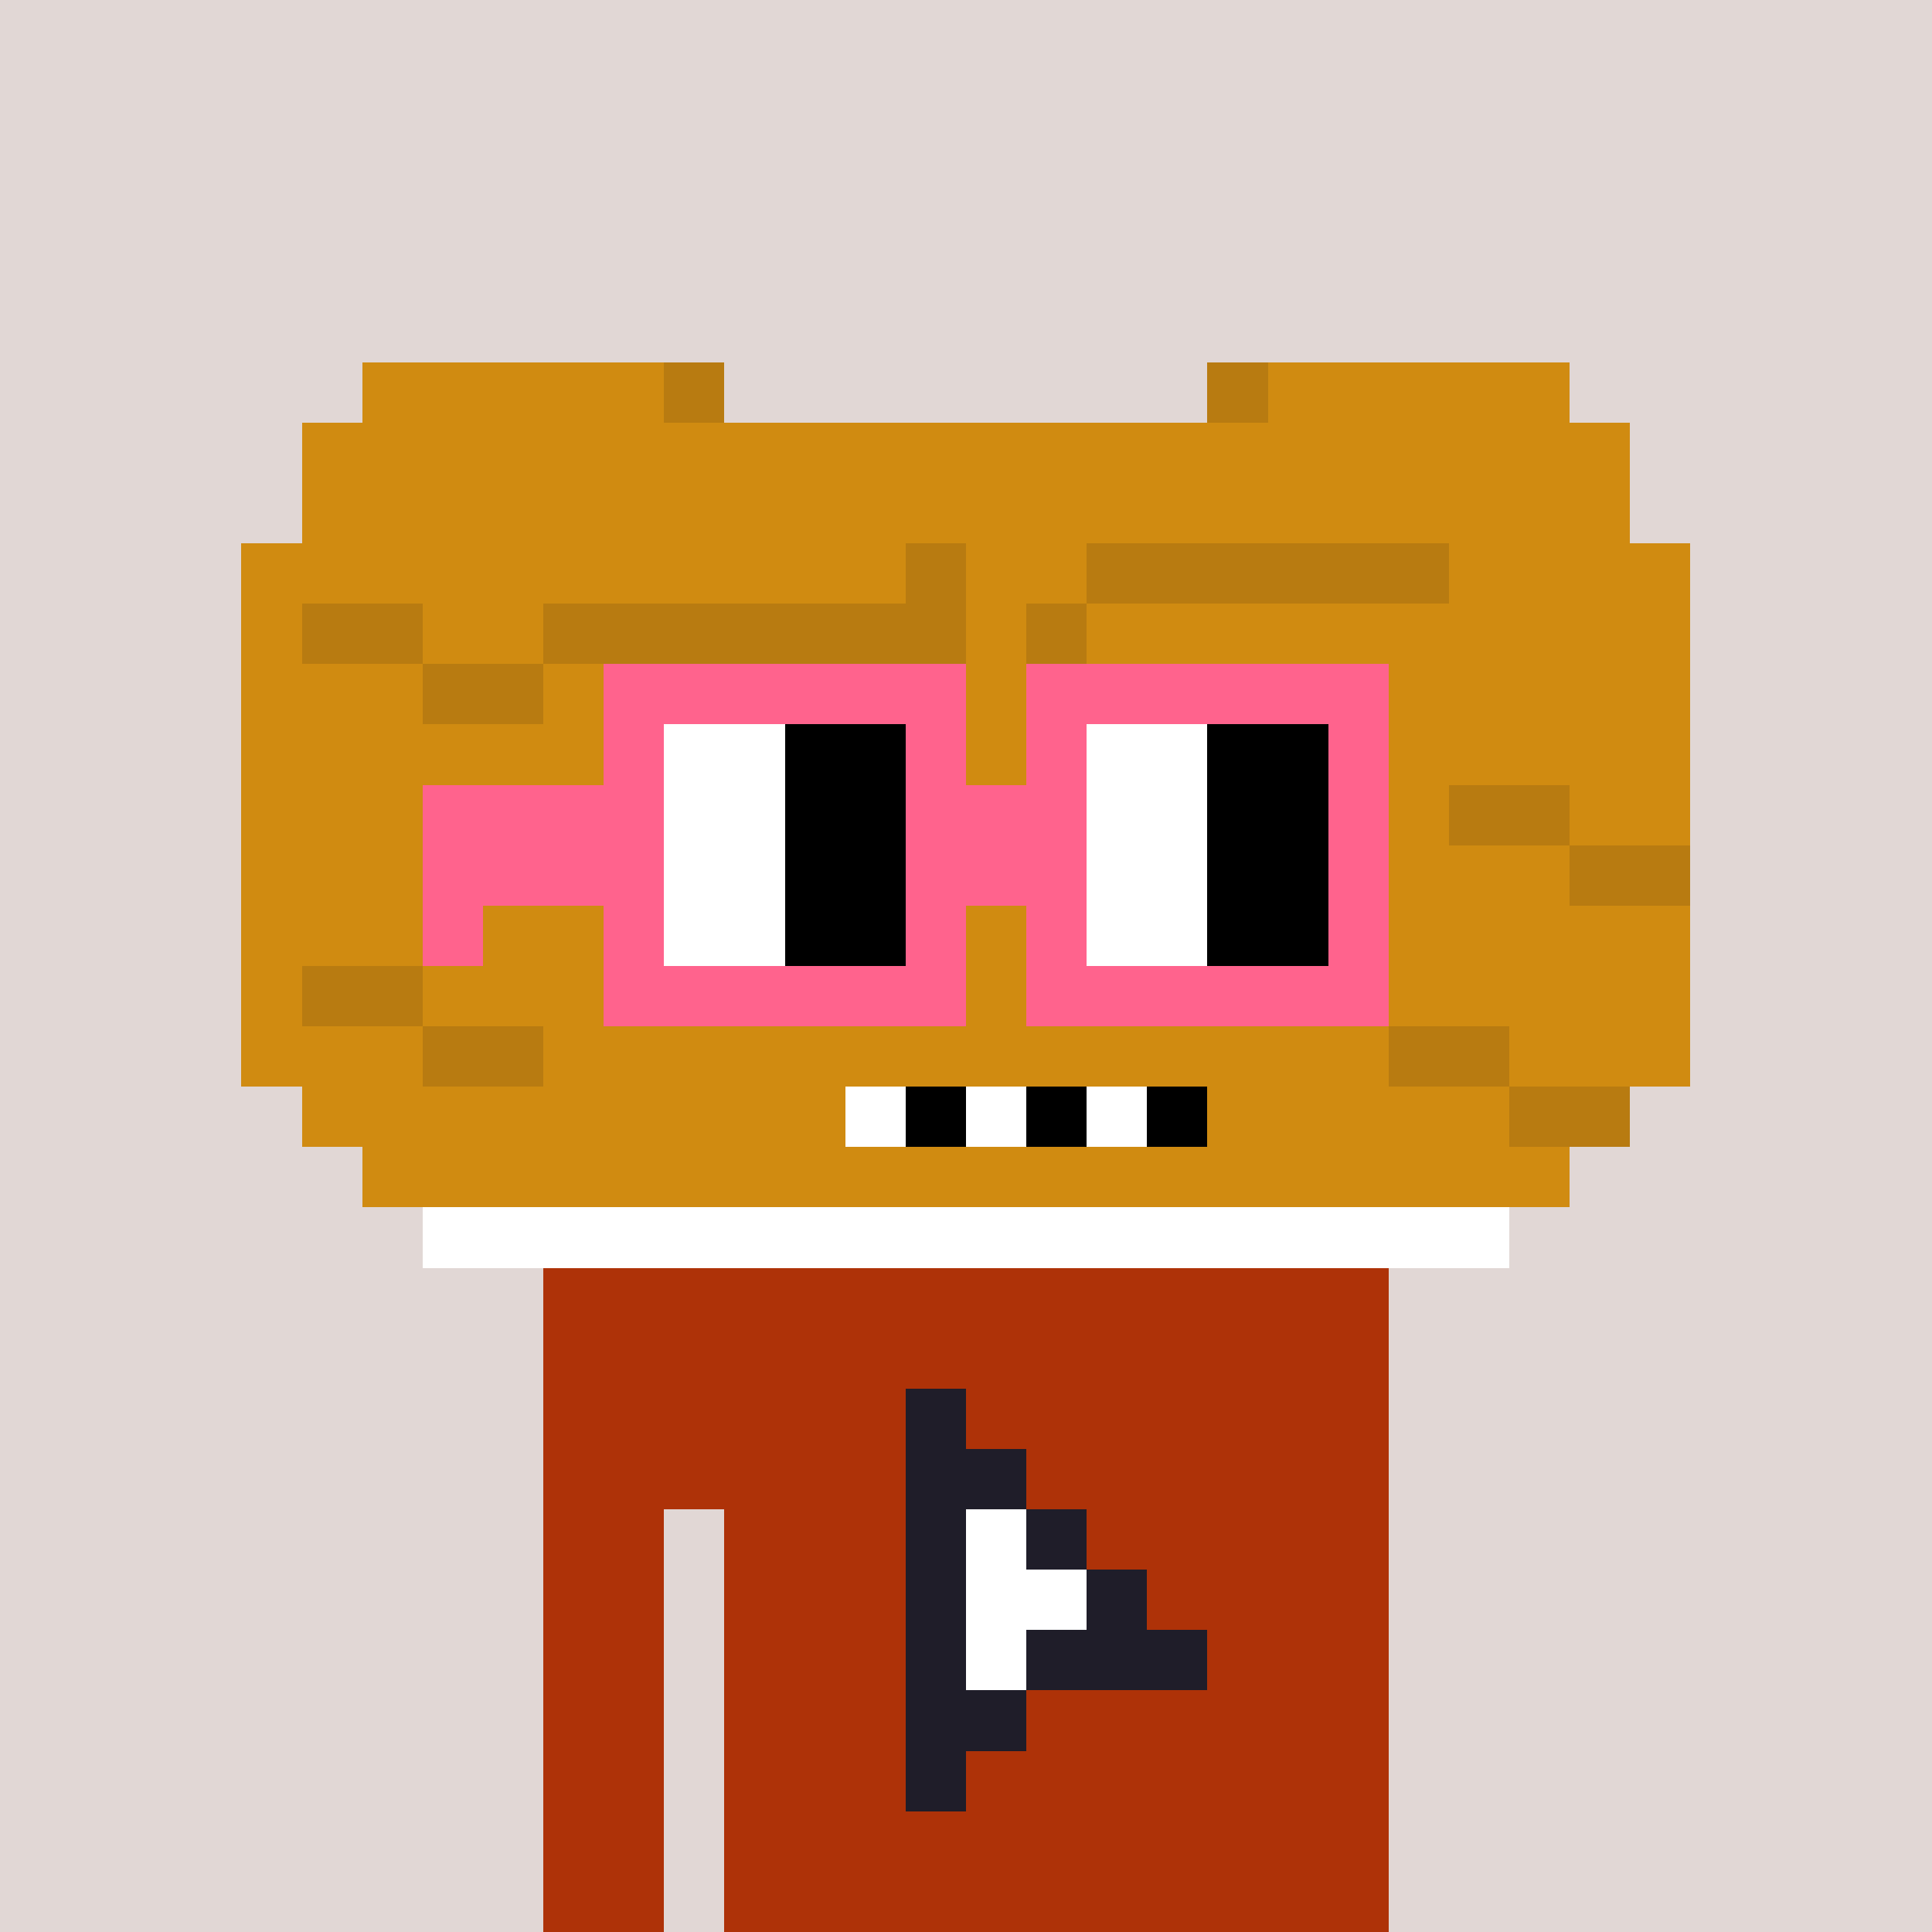 <svg width="320" height="320" viewBox="0 0 320 320" xmlns="http://www.w3.org/2000/svg" shape-rendering="crispEdges"><rect width="100%" height="100%" fill="#e1d7d5" /><rect width="140" height="10" x="90" y="210" fill="#ae3208" /><rect width="140" height="10" x="90" y="220" fill="#ae3208" /><rect width="140" height="10" x="90" y="230" fill="#ae3208" /><rect width="140" height="10" x="90" y="240" fill="#ae3208" /><rect width="20" height="10" x="90" y="250" fill="#ae3208" /><rect width="110" height="10" x="120" y="250" fill="#ae3208" /><rect width="20" height="10" x="90" y="260" fill="#ae3208" /><rect width="110" height="10" x="120" y="260" fill="#ae3208" /><rect width="20" height="10" x="90" y="270" fill="#ae3208" /><rect width="110" height="10" x="120" y="270" fill="#ae3208" /><rect width="20" height="10" x="90" y="280" fill="#ae3208" /><rect width="110" height="10" x="120" y="280" fill="#ae3208" /><rect width="20" height="10" x="90" y="290" fill="#ae3208" /><rect width="110" height="10" x="120" y="290" fill="#ae3208" /><rect width="20" height="10" x="90" y="300" fill="#ae3208" /><rect width="110" height="10" x="120" y="300" fill="#ae3208" /><rect width="20" height="10" x="90" y="310" fill="#ae3208" /><rect width="110" height="10" x="120" y="310" fill="#ae3208" /><rect width="10" height="10" x="150" y="230" fill="#1f1d29" /><rect width="20" height="10" x="150" y="240" fill="#1f1d29" /><rect width="10" height="10" x="150" y="250" fill="#1f1d29" /><rect width="10" height="10" x="160" y="250" fill="#ffffff" /><rect width="10" height="10" x="170" y="250" fill="#1f1d29" /><rect width="10" height="10" x="150" y="260" fill="#1f1d29" /><rect width="20" height="10" x="160" y="260" fill="#ffffff" /><rect width="10" height="10" x="180" y="260" fill="#1f1d29" /><rect width="10" height="10" x="150" y="270" fill="#1f1d29" /><rect width="10" height="10" x="160" y="270" fill="#ffffff" /><rect width="30" height="10" x="170" y="270" fill="#1f1d29" /><rect width="20" height="10" x="150" y="280" fill="#1f1d29" /><rect width="10" height="10" x="150" y="290" fill="#1f1d29" /><rect width="50" height="10" x="60" y="60" fill="#d08b11" /><rect width="10" height="10" x="110" y="60" fill="#b87b11" /><rect width="10" height="10" x="200" y="60" fill="#b87b11" /><rect width="50" height="10" x="210" y="60" fill="#d08b11" /><rect width="220" height="10" x="50" y="70" fill="#d08b11" /><rect width="220" height="10" x="50" y="80" fill="#d08b11" /><rect width="110" height="10" x="40" y="90" fill="#d08b11" /><rect width="10" height="10" x="150" y="90" fill="#b87b11" /><rect width="20" height="10" x="160" y="90" fill="#d08b11" /><rect width="60" height="10" x="180" y="90" fill="#b87b11" /><rect width="40" height="10" x="240" y="90" fill="#d08b11" /><rect width="10" height="10" x="40" y="100" fill="#d08b11" /><rect width="20" height="10" x="50" y="100" fill="#b87b11" /><rect width="20" height="10" x="70" y="100" fill="#d08b11" /><rect width="70" height="10" x="90" y="100" fill="#b87b11" /><rect width="10" height="10" x="160" y="100" fill="#d08b11" /><rect width="10" height="10" x="170" y="100" fill="#b87b11" /><rect width="100" height="10" x="180" y="100" fill="#d08b11" /><rect width="30" height="10" x="40" y="110" fill="#d08b11" /><rect width="20" height="10" x="70" y="110" fill="#b87b11" /><rect width="190" height="10" x="90" y="110" fill="#d08b11" /><rect width="240" height="10" x="40" y="120" fill="#d08b11" /><rect width="200" height="10" x="40" y="130" fill="#d08b11" /><rect width="20" height="10" x="240" y="130" fill="#b87b11" /><rect width="20" height="10" x="260" y="130" fill="#d08b11" /><rect width="220" height="10" x="40" y="140" fill="#d08b11" /><rect width="20" height="10" x="260" y="140" fill="#b87b11" /><rect width="240" height="10" x="40" y="150" fill="#d08b11" /><rect width="10" height="10" x="40" y="160" fill="#d08b11" /><rect width="20" height="10" x="50" y="160" fill="#b87b11" /><rect width="210" height="10" x="70" y="160" fill="#d08b11" /><rect width="30" height="10" x="40" y="170" fill="#d08b11" /><rect width="20" height="10" x="70" y="170" fill="#b87b11" /><rect width="140" height="10" x="90" y="170" fill="#d08b11" /><rect width="20" height="10" x="230" y="170" fill="#b87b11" /><rect width="30" height="10" x="250" y="170" fill="#d08b11" /><rect width="90" height="10" x="50" y="180" fill="#d08b11" /><rect width="10" height="10" x="140" y="180" fill="#ffffff" /><rect width="10" height="10" x="150" y="180" fill="#000000" /><rect width="10" height="10" x="160" y="180" fill="#ffffff" /><rect width="10" height="10" x="170" y="180" fill="#000000" /><rect width="10" height="10" x="180" y="180" fill="#ffffff" /><rect width="10" height="10" x="190" y="180" fill="#000000" /><rect width="50" height="10" x="200" y="180" fill="#d08b11" /><rect width="20" height="10" x="250" y="180" fill="#b87b11" /><rect width="200" height="10" x="60" y="190" fill="#d08b11" /><rect width="180" height="10" x="70" y="200" fill="#ffffff" /><rect width="60" height="10" x="100" y="110" fill="#ff638d" /><rect width="60" height="10" x="170" y="110" fill="#ff638d" /><rect width="10" height="10" x="100" y="120" fill="#ff638d" /><rect width="20" height="10" x="110" y="120" fill="#ffffff" /><rect width="20" height="10" x="130" y="120" fill="#000000" /><rect width="10" height="10" x="150" y="120" fill="#ff638d" /><rect width="10" height="10" x="170" y="120" fill="#ff638d" /><rect width="20" height="10" x="180" y="120" fill="#ffffff" /><rect width="20" height="10" x="200" y="120" fill="#000000" /><rect width="10" height="10" x="220" y="120" fill="#ff638d" /><rect width="40" height="10" x="70" y="130" fill="#ff638d" /><rect width="20" height="10" x="110" y="130" fill="#ffffff" /><rect width="20" height="10" x="130" y="130" fill="#000000" /><rect width="30" height="10" x="150" y="130" fill="#ff638d" /><rect width="20" height="10" x="180" y="130" fill="#ffffff" /><rect width="20" height="10" x="200" y="130" fill="#000000" /><rect width="10" height="10" x="220" y="130" fill="#ff638d" /><rect width="40" height="10" x="70" y="140" fill="#ff638d" /><rect width="20" height="10" x="110" y="140" fill="#ffffff" /><rect width="20" height="10" x="130" y="140" fill="#000000" /><rect width="30" height="10" x="150" y="140" fill="#ff638d" /><rect width="20" height="10" x="180" y="140" fill="#ffffff" /><rect width="20" height="10" x="200" y="140" fill="#000000" /><rect width="10" height="10" x="220" y="140" fill="#ff638d" /><rect width="10" height="10" x="70" y="150" fill="#ff638d" /><rect width="10" height="10" x="100" y="150" fill="#ff638d" /><rect width="20" height="10" x="110" y="150" fill="#ffffff" /><rect width="20" height="10" x="130" y="150" fill="#000000" /><rect width="10" height="10" x="150" y="150" fill="#ff638d" /><rect width="10" height="10" x="170" y="150" fill="#ff638d" /><rect width="20" height="10" x="180" y="150" fill="#ffffff" /><rect width="20" height="10" x="200" y="150" fill="#000000" /><rect width="10" height="10" x="220" y="150" fill="#ff638d" /><rect width="60" height="10" x="100" y="160" fill="#ff638d" /><rect width="60" height="10" x="170" y="160" fill="#ff638d" /></svg>